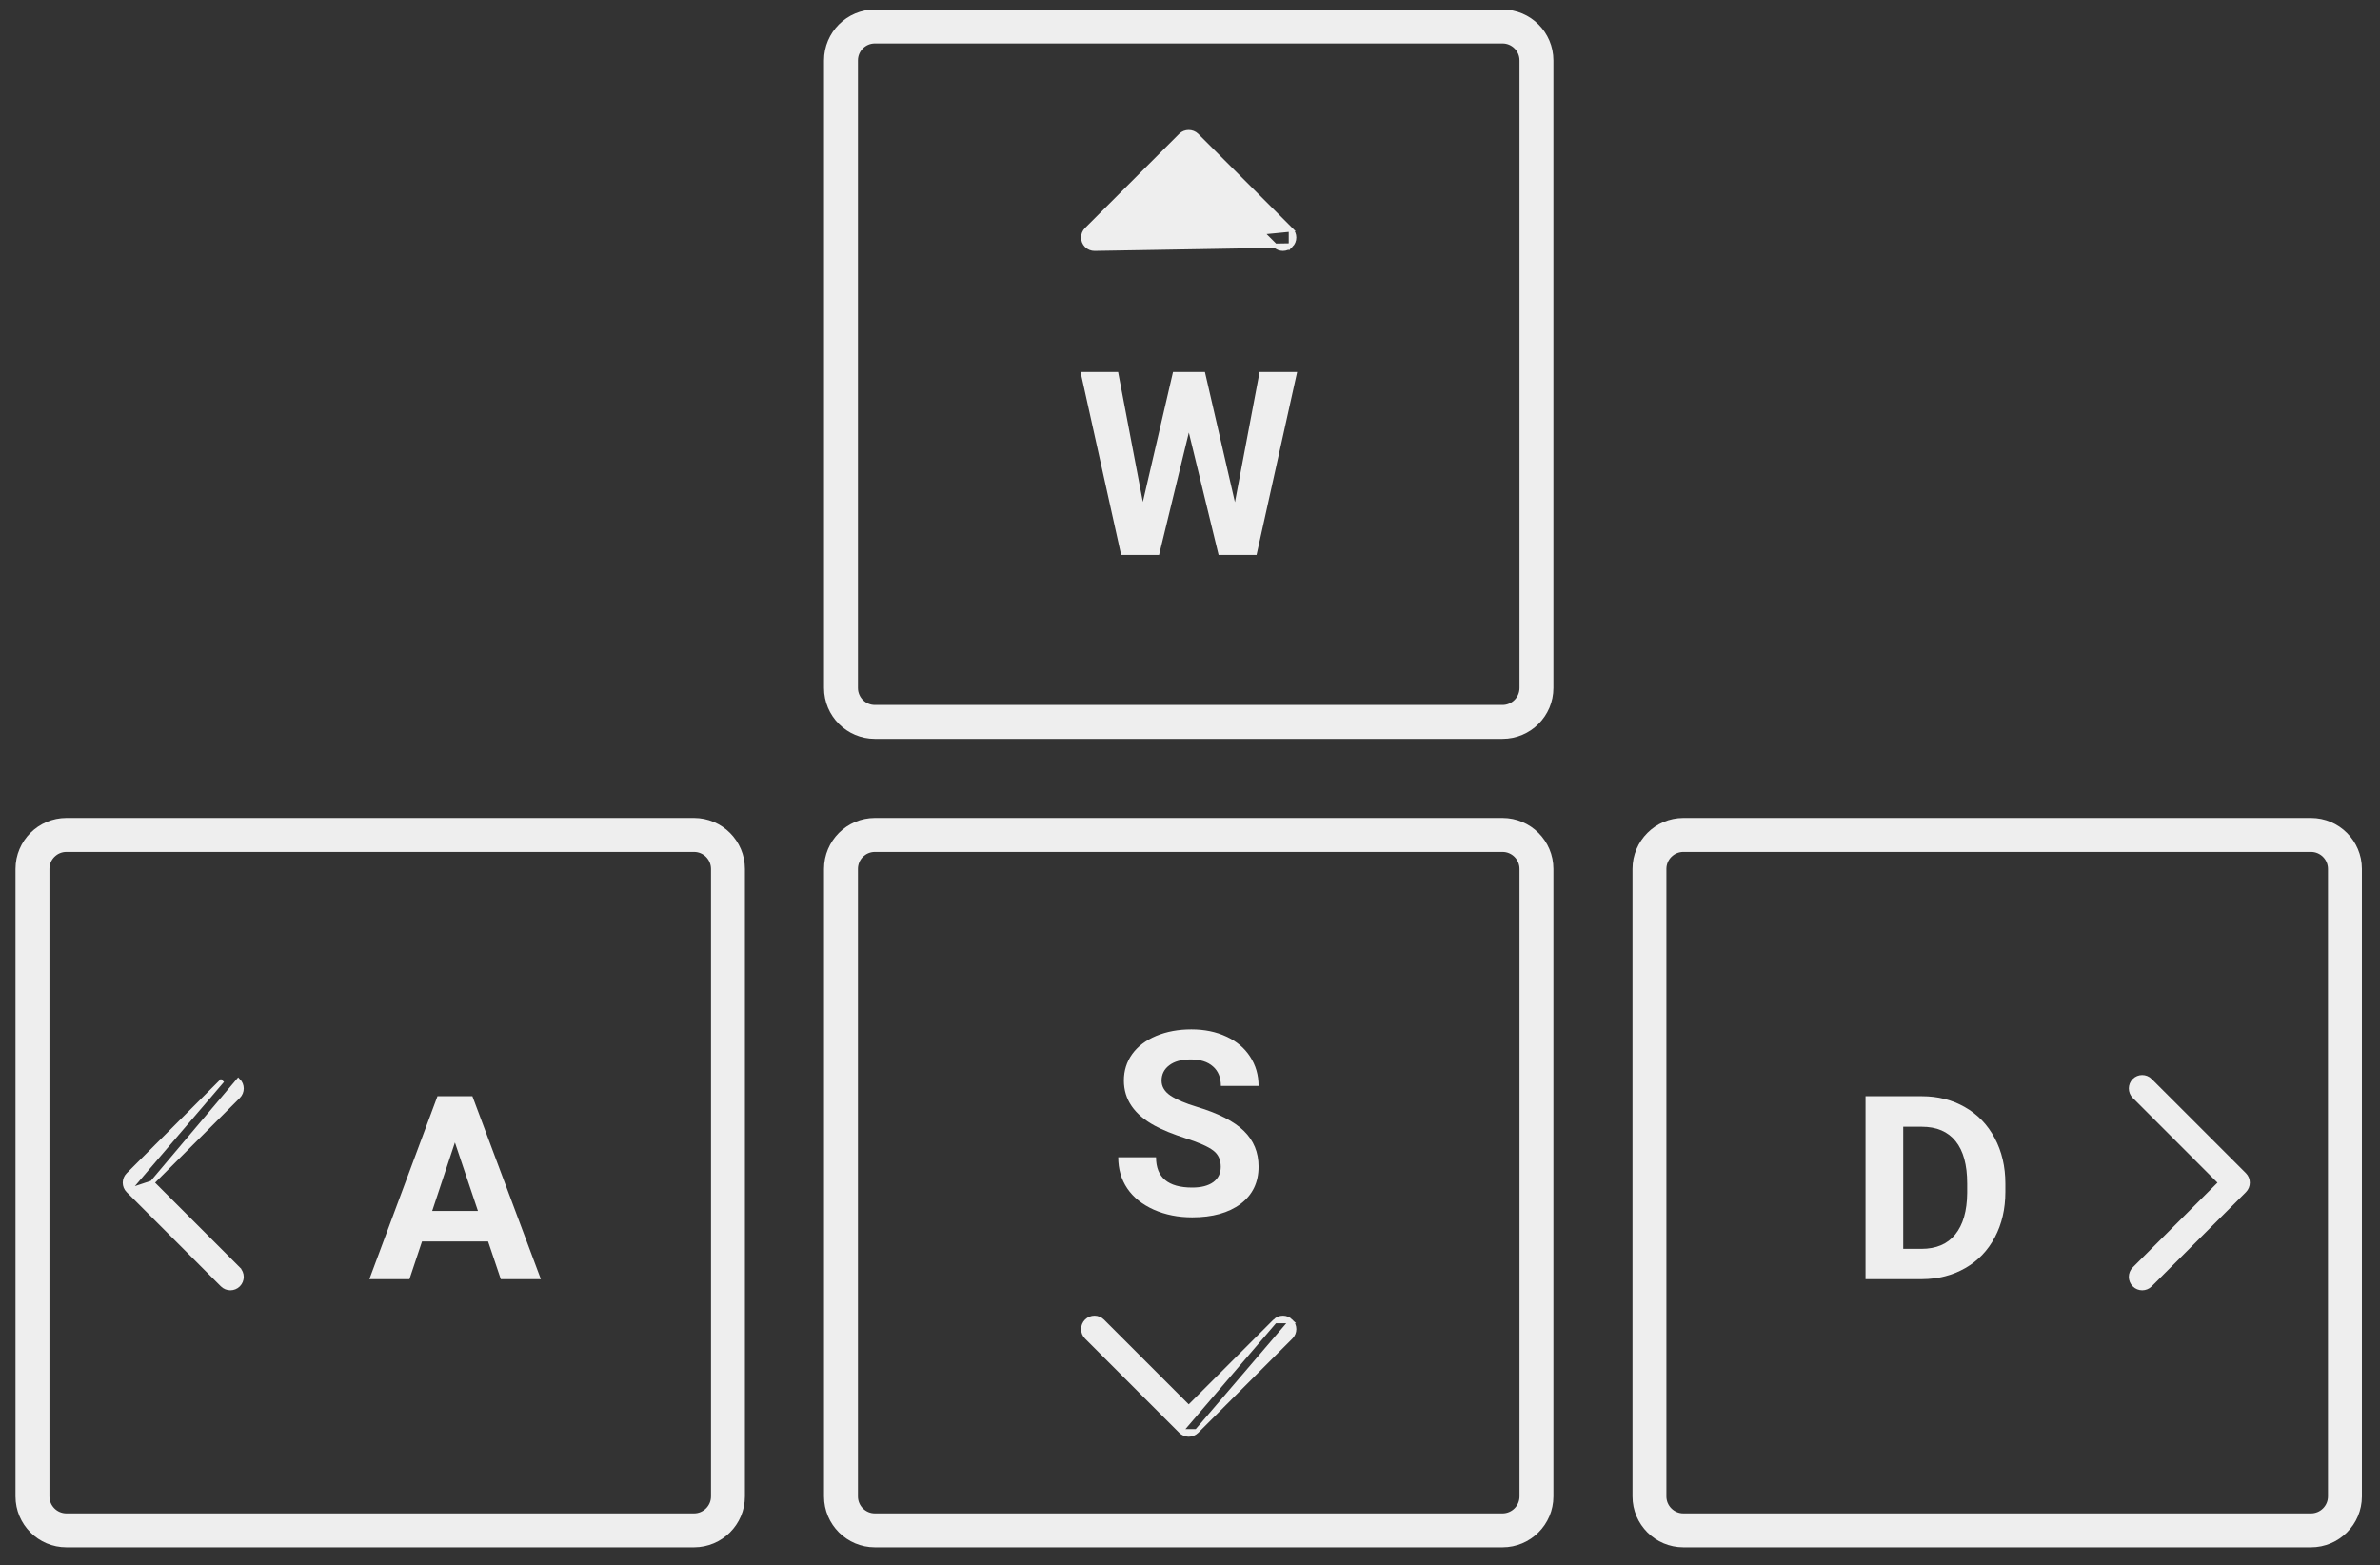 <svg width="111" height="73" viewBox="0 0 111 73" fill="none" xmlns="http://www.w3.org/2000/svg">
<rect x="0" y="0" width="111" height="73" fill="#333333" stroke="none"/>
<path d="M70.075 34.462H40.804C39.495 34.462 38.431 33.398 38.431 32.09V2.817C38.431 1.508 39.495 0.444 40.804 0.444H70.075C71.384 0.444 72.449 1.508 72.449 2.817V32.09C72.449 33.398 71.384 34.462 70.075 34.462ZM40.804 2.027C40.367 2.027 40.014 2.381 40.014 2.817V32.09C40.014 32.526 40.367 32.881 40.804 32.881H70.075C70.51 32.881 70.867 32.526 70.867 32.09V2.817C70.867 2.38 70.51 2.027 70.075 2.027H40.804Z" fill="#EEEEEE"/>
<path d="M51.045 11.602C50.911 11.602 50.777 11.551 50.674 11.448C50.469 11.243 50.469 10.911 50.674 10.706L55.068 6.312C55.068 6.312 55.068 6.312 55.068 6.312C55.266 6.113 55.612 6.113 55.811 6.312L60.205 10.706L51.045 11.602ZM51.045 11.602C51.18 11.602 51.315 11.551 51.417 11.448C51.417 11.448 51.417 11.448 51.417 11.448L55.439 7.426L59.462 11.448C59.667 11.653 60 11.653 60.205 11.448M51.045 11.602L60.205 11.448M60.205 11.448C60.41 11.243 60.41 10.911 60.205 10.706V11.448Z" fill="#EEEEEE" stroke="#EEEEEE" stroke-width="0.2"/>
<path d="M70.075 72.17H40.804C39.495 72.17 38.431 71.105 38.431 69.797V40.525C38.431 39.217 39.495 38.151 40.804 38.151H70.075C71.384 38.151 72.449 39.217 72.449 40.525V69.797C72.449 71.105 71.384 72.17 70.075 72.17ZM40.804 39.734C40.367 39.734 40.014 40.089 40.014 40.525V69.797C40.014 70.233 40.367 70.587 40.804 70.587H70.075C70.51 70.587 70.867 70.233 70.867 69.797V40.525C70.867 40.089 70.51 39.734 70.075 39.734H40.804Z" fill="#EEEEEE"/>
<path d="M55.069 66.757L55.069 66.757L50.675 62.362C50.675 62.362 50.675 62.362 50.675 62.362C50.47 62.157 50.47 61.825 50.675 61.62M55.069 66.757L59.463 61.62L55.44 65.642L51.418 61.62C51.212 61.414 50.88 61.414 50.675 61.62M55.069 66.757C55.167 66.855 55.301 66.911 55.44 66.911C55.579 66.911 55.713 66.855 55.812 66.757L55.812 66.757M55.069 66.757L55.812 66.757M50.675 61.62C50.675 61.62 50.675 61.62 50.675 61.62L50.745 61.69L50.675 61.62C50.675 61.62 50.675 61.62 50.675 61.62ZM55.812 66.757L60.205 62.362C60.411 62.157 60.411 61.825 60.206 61.62M55.812 66.757L60.206 61.62M60.206 61.62C60.001 61.414 59.668 61.414 59.463 61.62L60.206 61.62Z" fill="#EEEEEE" stroke="#EEEEEE" stroke-width="0.2"/>
<path d="M107.782 72.17H78.511C77.202 72.17 76.138 71.105 76.138 69.797V40.525C76.138 39.217 77.202 38.151 78.511 38.151H107.782C109.091 38.151 110.156 39.217 110.156 40.525V69.797C110.156 71.105 109.091 72.17 107.782 72.17ZM78.511 39.734C78.076 39.734 77.719 40.089 77.719 40.525V69.797C77.719 70.233 78.076 70.587 78.511 70.587H107.782C108.218 70.587 108.574 70.233 108.574 69.797V40.525C108.574 40.089 108.218 39.734 107.782 39.734H78.511Z" fill="#EEEEEE"/>
<path d="M104.676 54.789L100.282 50.396L100.282 50.395L100.282 50.395C100.077 50.19 99.745 50.19 99.54 50.395C99.334 50.6 99.334 50.933 99.54 51.138L103.562 55.161L99.54 59.183C99.54 59.183 99.54 59.183 99.54 59.183C99.334 59.388 99.334 59.721 99.54 59.926C99.642 60.029 99.777 60.08 99.91 60.08C100.044 60.08 100.179 60.029 100.282 59.926L100.282 59.926L104.676 55.532C104.881 55.327 104.881 54.995 104.676 54.789L104.676 54.789Z" fill="#EEEEEE" stroke="#EEEEEE" stroke-width="0.2"/>
<path d="M32.368 72.17H3.097C1.788 72.17 0.723 71.105 0.723 69.797V40.525C0.723 39.217 1.788 38.151 3.097 38.151H32.368C33.677 38.151 34.742 39.217 34.742 40.525V69.797C34.742 71.105 33.677 72.17 32.368 72.17ZM3.097 39.734C2.661 39.734 2.306 40.089 2.306 40.525V69.797C2.306 70.233 2.661 70.587 3.097 70.587H32.368C32.804 70.587 33.16 70.233 33.16 69.797V40.525C33.16 40.089 32.804 39.734 32.368 39.734H3.097Z" fill="#EEEEEE"/>
<path d="M57.596 23.422L58.745 17.351H60.497L58.604 25.883H56.834L55.446 20.175L54.057 25.883H52.288L50.395 17.351H52.147L53.301 23.41L54.708 17.351H56.196L57.596 23.422Z" fill="#EEEEEE"/>
<path d="M22.764 57.903H19.682L19.096 59.661H17.227L20.403 51.129H22.032L25.225 59.661H23.356L22.764 57.903ZM20.157 56.479H22.29L21.217 53.286L20.157 56.479Z" fill="#EEEEEE"/>
<path d="M56.934 54.422C56.934 54.09 56.817 53.836 56.583 53.661C56.348 53.481 55.926 53.294 55.317 53.098C54.708 52.899 54.225 52.704 53.87 52.512C52.901 51.989 52.416 51.284 52.416 50.397C52.416 49.936 52.545 49.526 52.803 49.166C53.065 48.803 53.438 48.52 53.922 48.317C54.411 48.114 54.958 48.012 55.563 48.012C56.172 48.012 56.715 48.123 57.192 48.346C57.669 48.565 58.038 48.876 58.299 49.278C58.565 49.68 58.698 50.137 58.698 50.649H56.94C56.94 50.258 56.817 49.956 56.571 49.741C56.325 49.522 55.979 49.413 55.534 49.413C55.104 49.413 54.77 49.504 54.532 49.688C54.294 49.868 54.174 50.106 54.174 50.403C54.174 50.68 54.313 50.913 54.59 51.1C54.872 51.288 55.284 51.463 55.827 51.627C56.827 51.928 57.555 52.301 58.012 52.747C58.469 53.192 58.698 53.747 58.698 54.411C58.698 55.149 58.419 55.729 57.86 56.151C57.301 56.569 56.549 56.778 55.604 56.778C54.948 56.778 54.35 56.659 53.811 56.42C53.272 56.178 52.86 55.848 52.575 55.43C52.294 55.012 52.153 54.528 52.153 53.977H53.916C53.916 54.919 54.479 55.389 55.604 55.389C56.022 55.389 56.348 55.305 56.583 55.137C56.817 54.965 56.934 54.727 56.934 54.422Z" fill="#EEEEEE"/>
<path d="M87.006 59.661V51.129H89.631C90.381 51.129 91.051 51.299 91.641 51.639C92.235 51.975 92.698 52.456 93.03 53.081C93.362 53.702 93.528 54.409 93.528 55.202V55.594C93.528 56.387 93.364 57.092 93.036 57.709C92.711 58.327 92.252 58.805 91.659 59.145C91.065 59.485 90.395 59.657 89.649 59.661H87.006ZM88.764 52.553V58.248H89.614C90.301 58.248 90.827 58.024 91.19 57.575C91.553 57.126 91.739 56.483 91.747 55.647V55.196C91.747 54.329 91.567 53.672 91.207 53.227C90.848 52.778 90.323 52.553 89.631 52.553H88.764Z" fill="#EEEEEE"/>
<path d="M5.979 55.533L5.978 55.532C5.774 55.327 5.774 54.995 5.979 54.79L10.372 50.396L5.979 55.533ZM5.979 55.533L10.373 59.927C10.475 60.029 10.61 60.08 10.744 60.08C10.878 60.08 11.012 60.029 11.115 59.927C11.32 59.722 11.32 59.389 11.115 59.184L11.044 59.255L11.115 59.184L7.092 55.161M5.979 55.533L7.092 55.161M7.092 55.161L11.115 51.139L11.115 51.139C11.32 50.933 11.32 50.601 11.115 50.396C11.115 50.396 11.115 50.396 11.115 50.396L7.092 55.161Z" fill="#EEEEEE" stroke="#EEEEEE" stroke-width="0.2"/>
</svg>
